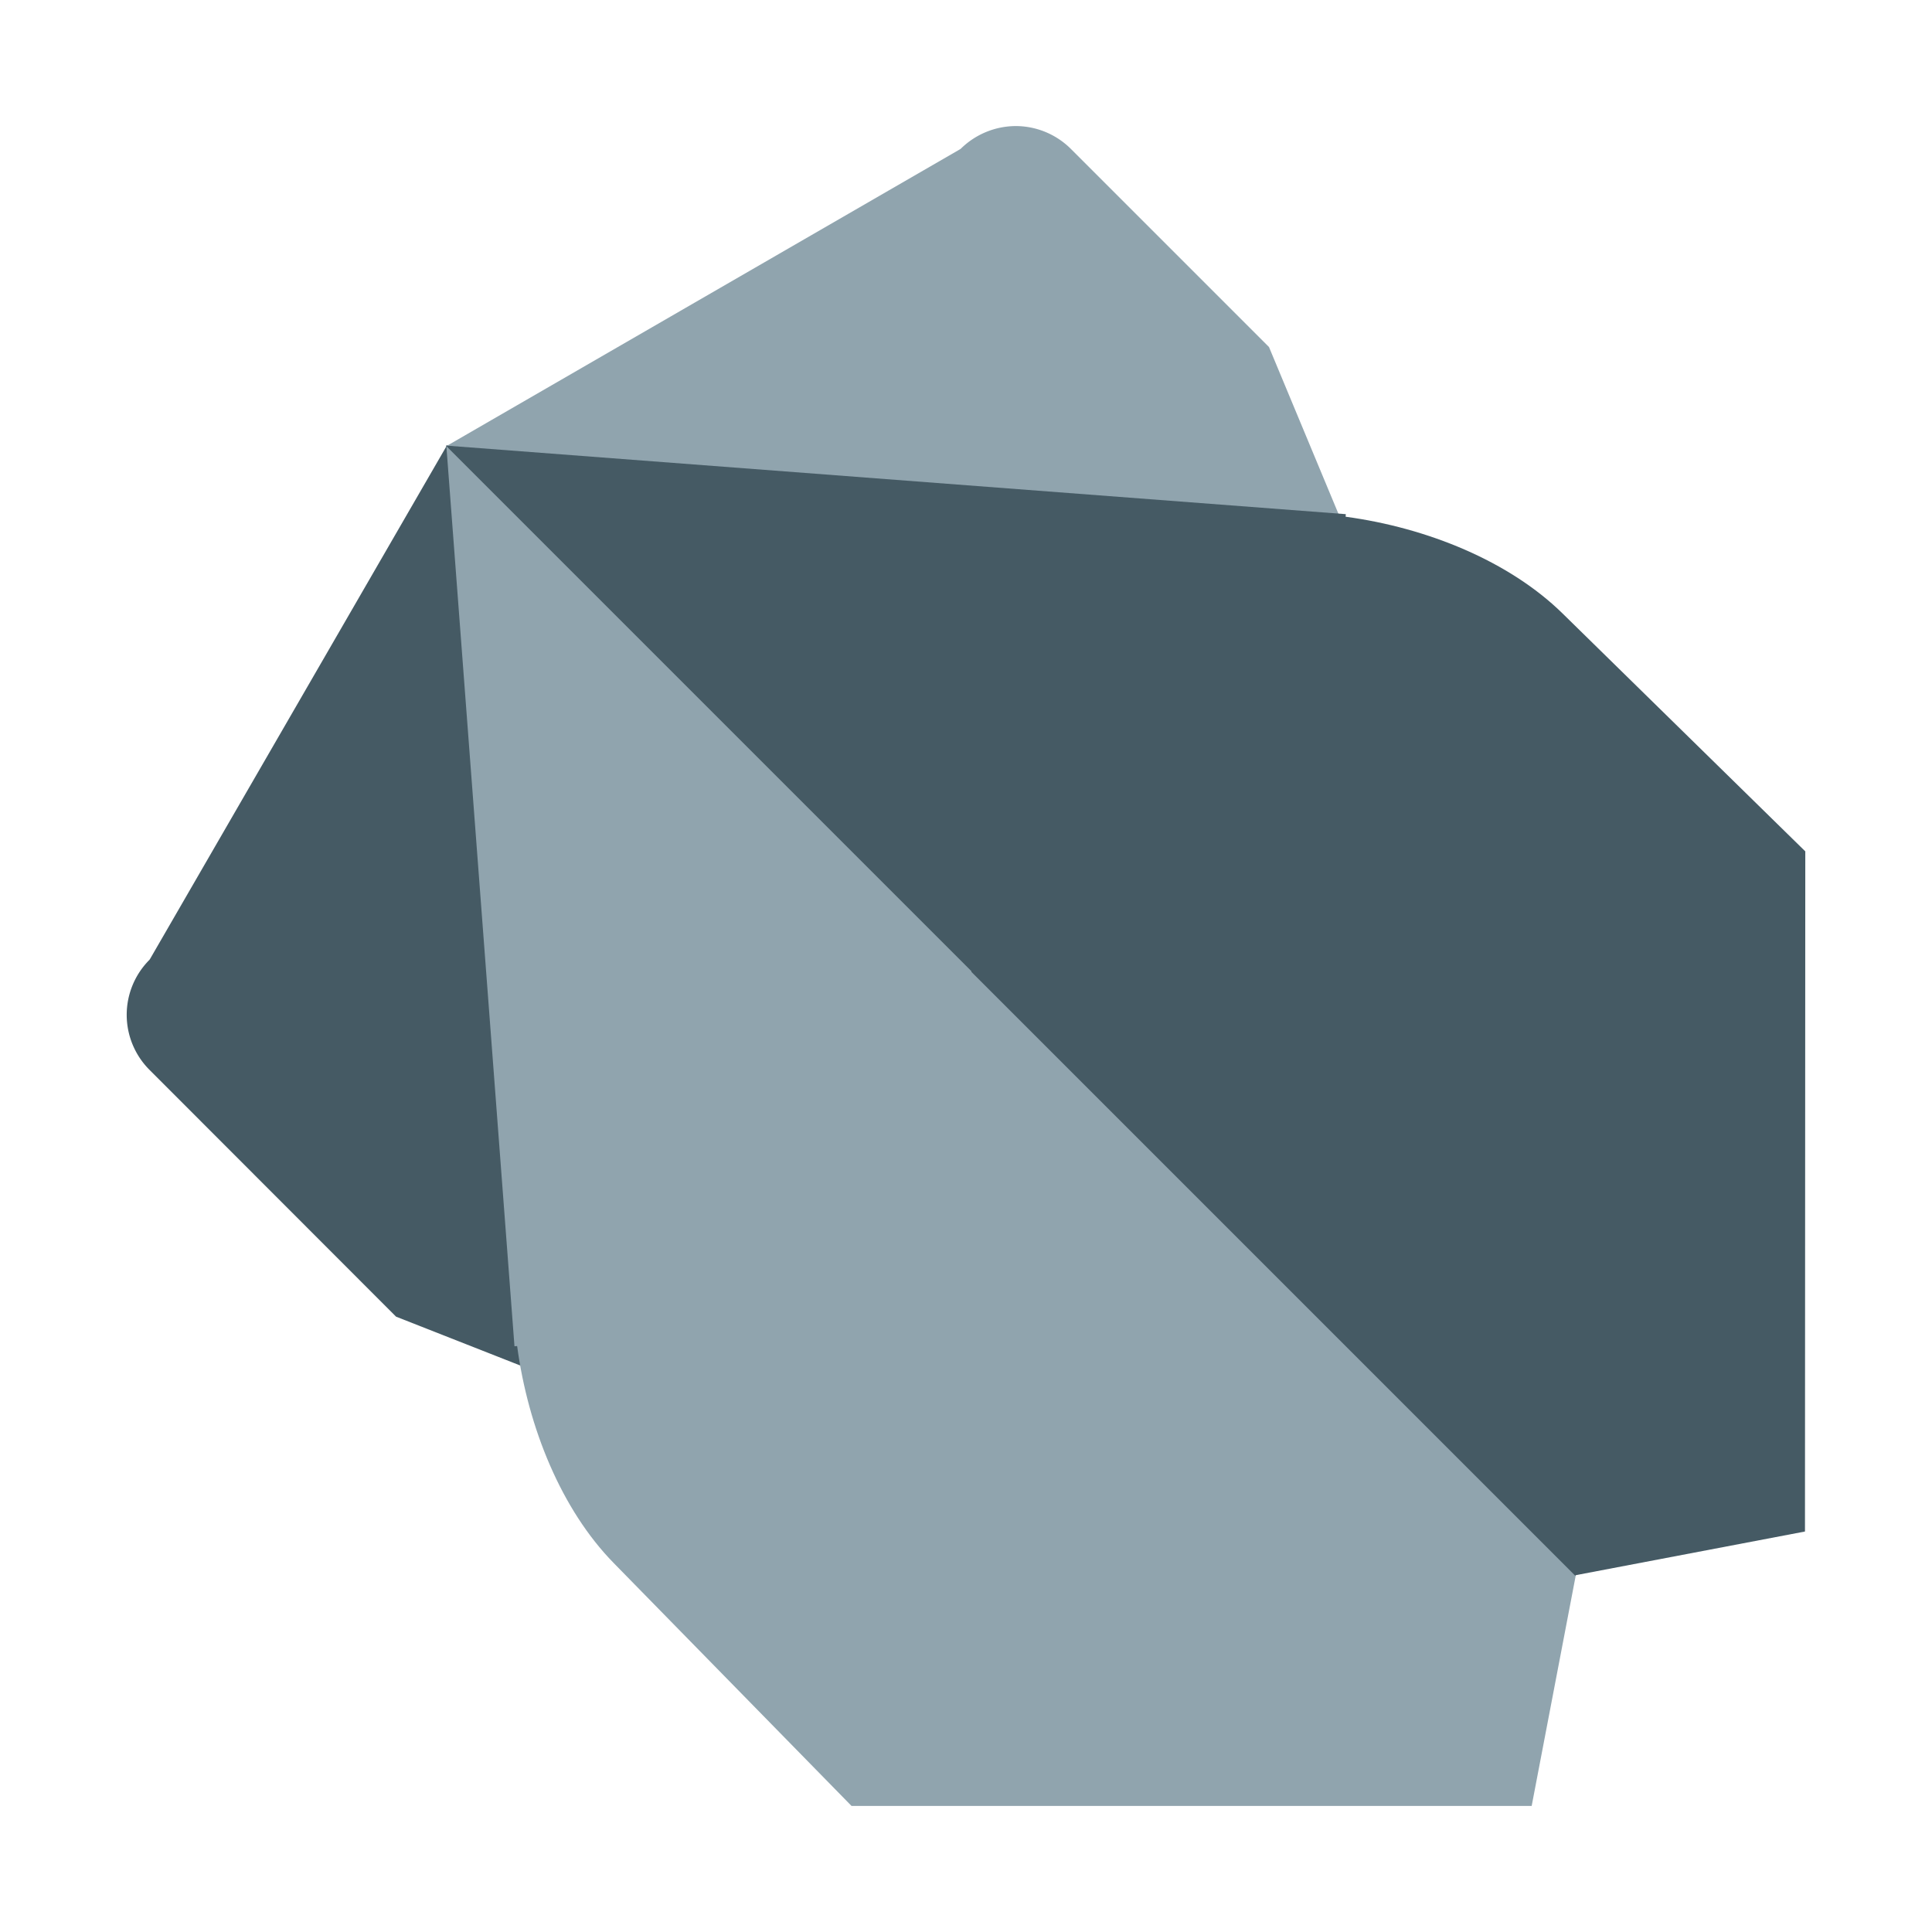<svg version="1.1" viewBox="0 0 24 24" xmlns="http://www.w3.org/2000/svg">
 <g>
  <path d="m12.618 1.566a0.978 0.978 0 0 0-0.682 0.281l-0.01 7e-3 -6.388 3.692 6.372 6.372v4e-3l7.658 7.659 1.46-2.63-5.264-12.64-2.457-2.457a0.972 0.972 0 0 0-0.69-0.288z" fill="#90a4ae"/>
  <path d="m5.553 5.531-3.69 6.383-7e-3 0.01a0.967 0.967 0 0 0 6e-3 1.371l3.058 3.061 11.963 4.706 2.705-1.502-0.073-0.073-0.019 2e-3 -7.5-7.512h-9e-3l-6.434-6.447z" fill="#455a64"/>
  <path d="m5.537 5.534 6.518 6.525h0.01l7.501 7.51 2.856-0.544 4e-3 -8.449-3.015-2.955c-0.66-0.647-1.675-1.064-2.695-1.202l2e-3 -0.032-11.18-0.852z" fill="#455a64"/>
  <path d="m5.545 5.542 6.522 6.522v9e-3l7.506 7.506-0.546 2.855h-8.449l-2.954-3.017c-0.647-0.66-1.063-1.676-1.2-2.696l-0.033 3e-3z" fill="#90a4ae"/>
 </g>
</svg>
